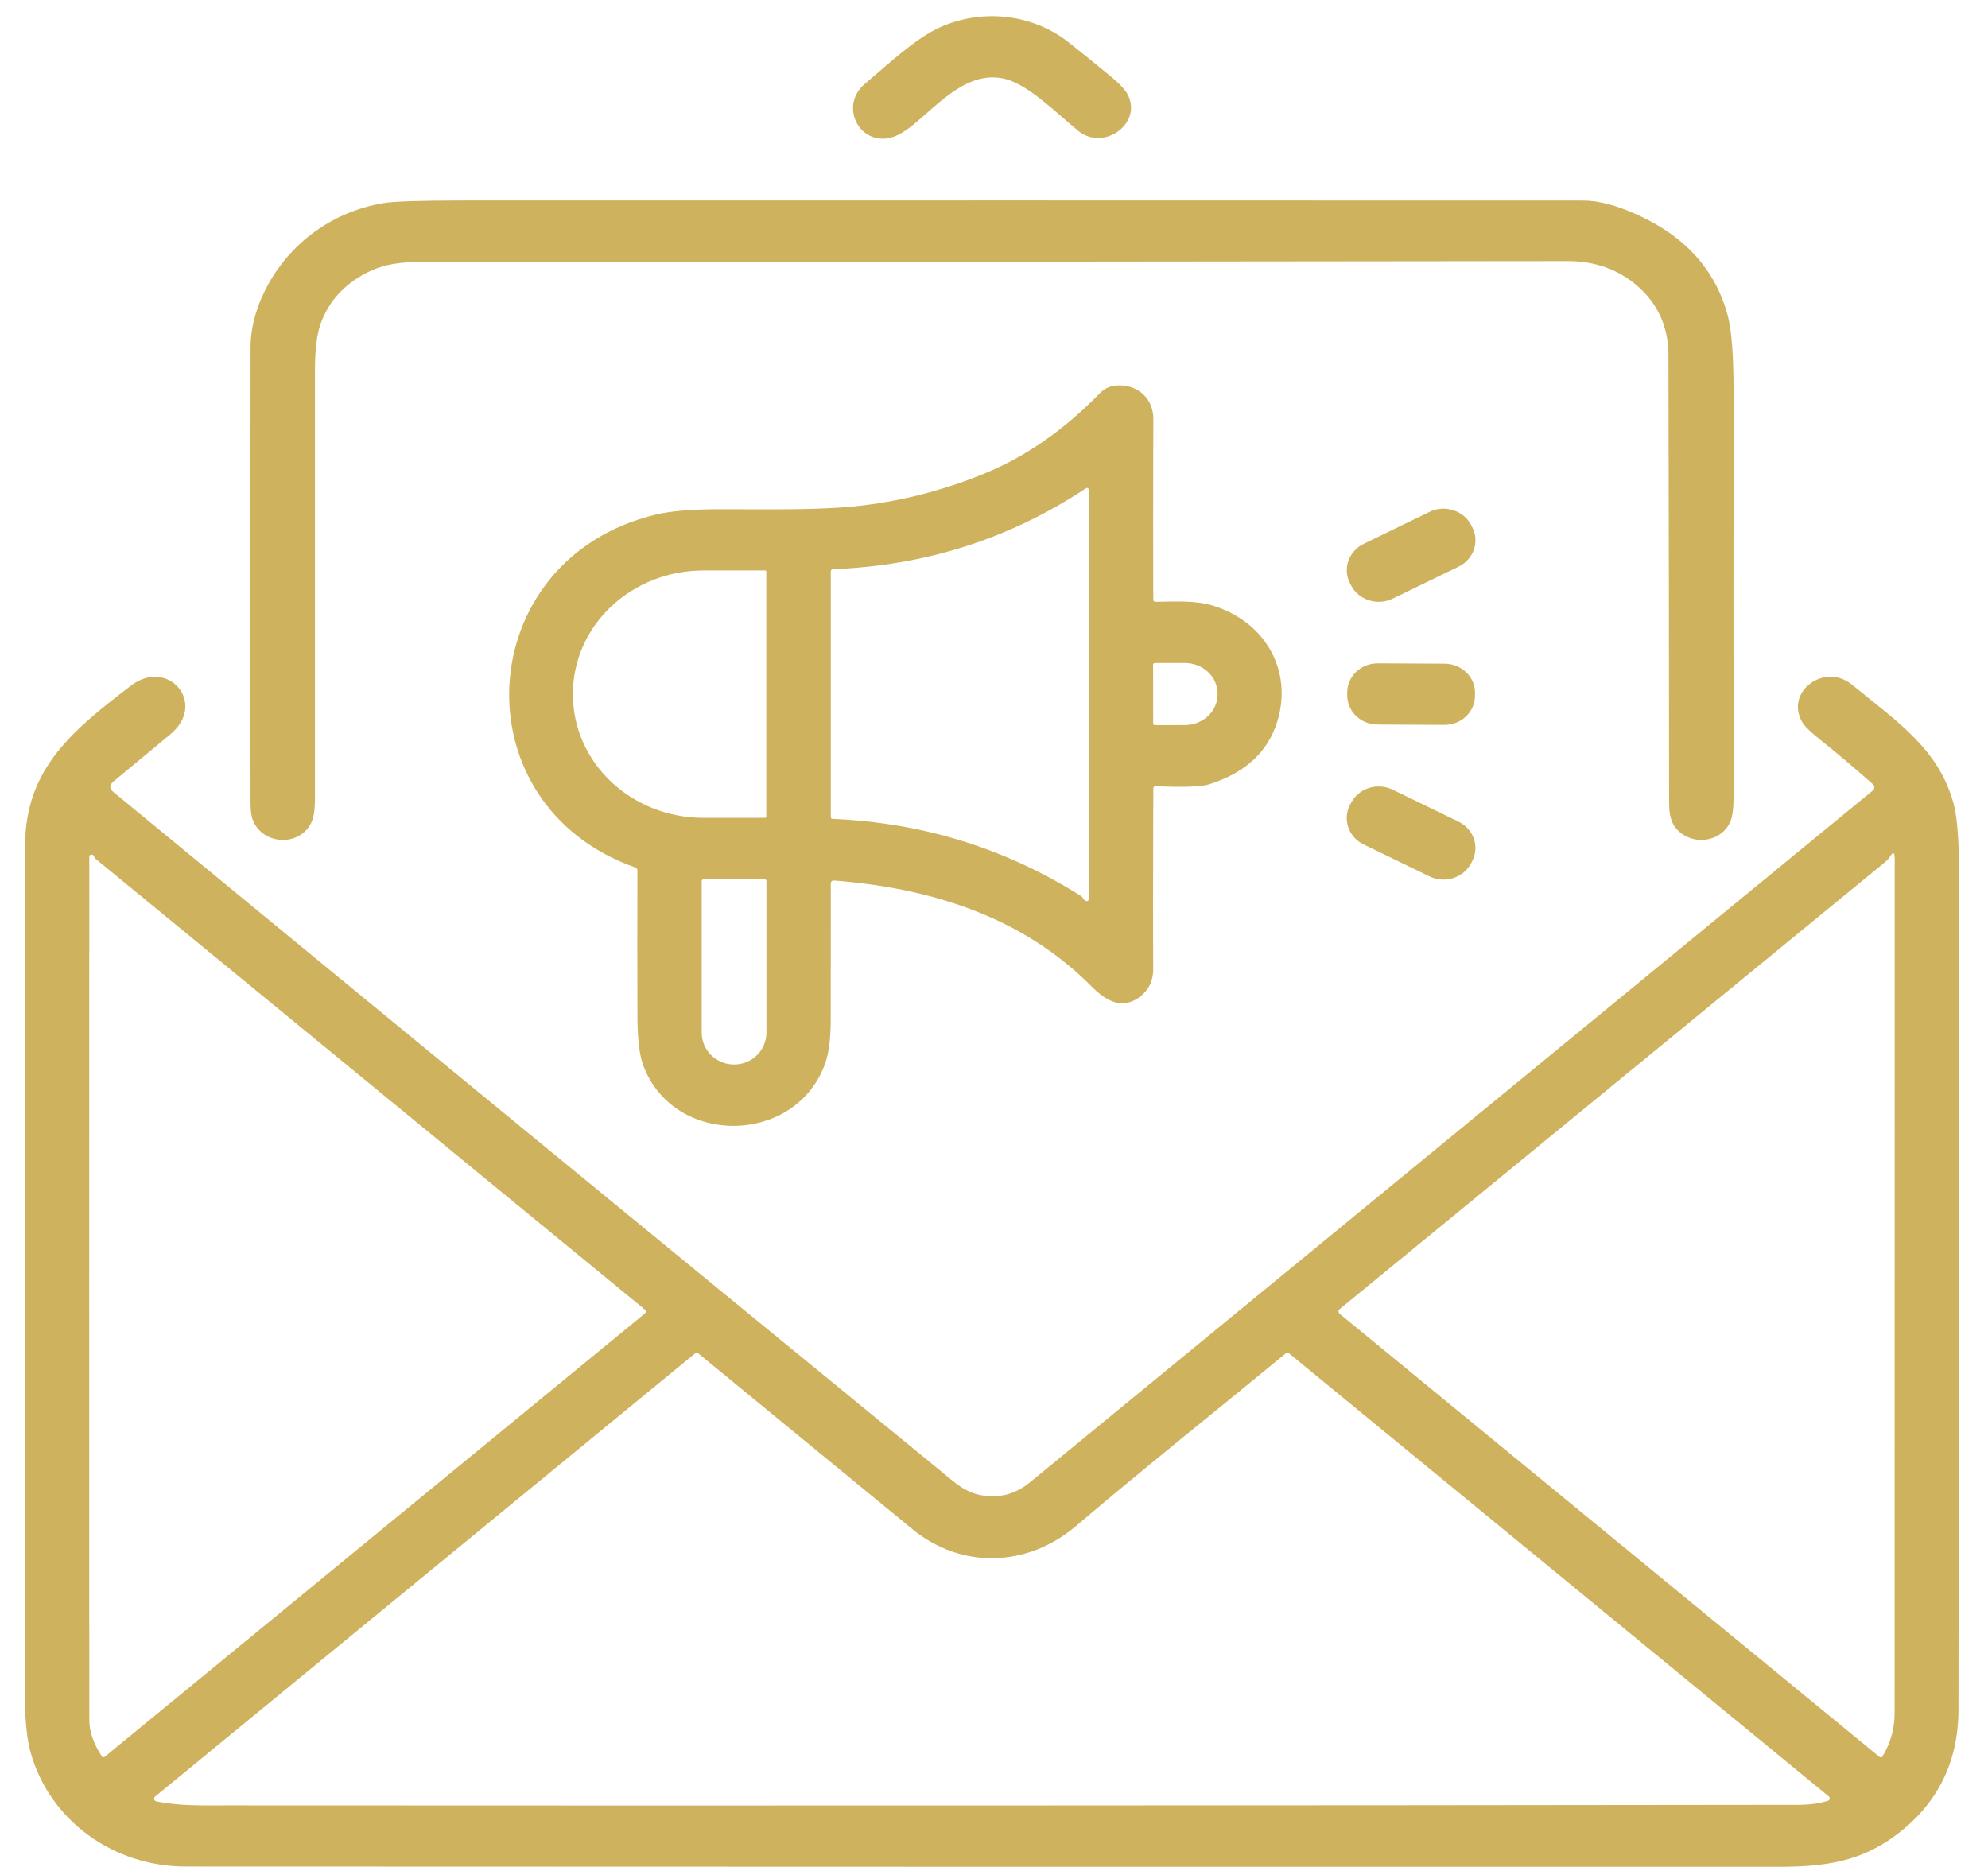 <svg width="66" height="62" viewBox="0 0 66 62" fill="none" xmlns="http://www.w3.org/2000/svg">
<g id="Group 69584">
<path id="Vector" d="M31.072 0.973C32.456 0.279 34.224 0.41 35.483 1.41C35.952 1.782 36.417 2.159 36.879 2.539C37.17 2.779 37.358 2.982 37.442 3.146C37.933 4.109 36.633 5.03 35.798 4.345C35.113 3.785 34.178 2.845 33.415 2.633C32.148 2.284 31.166 3.46 30.284 4.169C29.974 4.418 29.701 4.559 29.465 4.593C28.466 4.739 27.891 3.478 28.711 2.786C29.449 2.163 30.297 1.364 31.072 0.973Z" fill="#CEB25D"/>
<path id="Vector_2" d="M54.368 7.135C55.966 7.861 56.964 8.981 57.364 10.495C57.491 10.975 57.553 11.824 57.553 13.041C57.55 17.511 57.55 21.981 57.553 26.451C57.553 26.841 57.516 27.119 57.443 27.287C57.187 27.871 56.427 28.06 55.888 27.716C55.512 27.475 55.413 27.132 55.413 26.681C55.41 21.718 55.402 16.755 55.391 11.792C55.388 10.856 55.045 10.091 54.363 9.497C53.728 8.943 52.951 8.667 52.032 8.668C39.4 8.686 26.768 8.695 14.135 8.695C13.398 8.695 12.8 8.733 12.161 9.064C11.419 9.447 10.914 10.008 10.645 10.747C10.519 11.093 10.456 11.625 10.456 12.344C10.456 17.075 10.456 21.804 10.456 26.534C10.456 26.893 10.414 27.157 10.329 27.325C9.931 28.122 8.718 28.055 8.393 27.228C8.343 27.101 8.317 26.905 8.317 26.642C8.313 21.607 8.313 16.571 8.318 11.536C8.319 10.947 8.464 10.348 8.753 9.739C9.494 8.174 10.947 7.046 12.72 6.745C13.065 6.686 13.955 6.657 15.39 6.657C27.782 6.654 40.175 6.655 52.568 6.659C53.071 6.659 53.672 6.818 54.368 7.135Z" fill="#CEB25D"/>
<path id="Vector_3" d="M38.367 19.98C38.974 19.974 39.655 19.931 40.212 20.092C41.992 20.607 42.928 22.254 42.407 23.95C42.097 24.964 41.342 25.661 40.143 26.04C39.885 26.122 39.292 26.144 38.367 26.104C38.316 26.103 38.29 26.126 38.289 26.175C38.279 29.059 38.278 31.053 38.286 32.158C38.289 32.576 38.125 32.9 37.794 33.13C37.228 33.525 36.698 33.214 36.254 32.765C33.97 30.458 30.959 29.492 27.705 29.235C27.622 29.228 27.581 29.265 27.581 29.344C27.582 30.858 27.582 32.356 27.58 33.837C27.579 34.469 27.519 34.956 27.398 35.298C26.442 38.017 22.389 38.099 21.36 35.387C21.232 35.05 21.166 34.513 21.163 33.776C21.157 32.157 21.157 30.534 21.162 28.906C21.162 28.852 21.136 28.816 21.083 28.798C15.171 26.708 15.65 18.554 21.767 17.087C22.244 16.971 22.915 16.912 23.779 16.908C25.401 16.901 27.23 16.956 28.664 16.779C30.086 16.603 31.459 16.237 32.783 15.68C34.112 15.121 35.358 14.245 36.52 13.05C36.691 12.875 36.912 12.79 37.181 12.795C37.833 12.808 38.29 13.271 38.289 13.906C38.283 16.531 38.282 18.531 38.288 19.906C38.288 19.955 38.314 19.98 38.367 19.98ZM35.949 29.811C35.973 29.852 35.989 29.875 35.998 29.881C36.096 29.948 36.144 29.928 36.144 29.822V16.286C36.144 16.196 36.105 16.177 36.028 16.228C33.512 17.89 30.719 18.78 27.65 18.898C27.631 18.898 27.614 18.906 27.601 18.919C27.589 18.931 27.581 18.948 27.581 18.966V27.129C27.581 27.167 27.601 27.186 27.639 27.188C30.635 27.314 33.386 28.168 35.89 29.75C35.914 29.765 35.934 29.786 35.949 29.811ZM25.441 27.115V18.978C25.441 18.973 25.44 18.968 25.438 18.964C25.436 18.959 25.433 18.955 25.429 18.951C25.425 18.948 25.421 18.945 25.416 18.943C25.411 18.941 25.406 18.94 25.401 18.94H23.352C22.204 18.94 21.102 19.37 20.29 20.137C19.478 20.903 19.021 21.942 19.021 23.026V23.067C19.021 24.151 19.478 25.19 20.29 25.957C21.102 26.723 22.204 27.154 23.352 27.154H25.401C25.406 27.154 25.411 27.152 25.416 27.151C25.421 27.149 25.425 27.146 25.429 27.142C25.433 27.139 25.436 27.134 25.438 27.13C25.44 27.125 25.441 27.12 25.441 27.115ZM38.282 22.066L38.285 24.023C38.285 24.037 38.291 24.05 38.301 24.06C38.311 24.07 38.325 24.075 38.34 24.075L39.335 24.074C39.624 24.074 39.9 23.966 40.104 23.776C40.308 23.585 40.422 23.327 40.422 23.058V23.025C40.422 22.892 40.393 22.76 40.338 22.637C40.284 22.514 40.203 22.402 40.102 22.308C40.001 22.214 39.881 22.139 39.749 22.088C39.617 22.038 39.475 22.012 39.333 22.012L38.337 22.013C38.323 22.013 38.309 22.018 38.298 22.028C38.288 22.038 38.282 22.052 38.282 22.066ZM25.375 29.189H23.366C23.347 29.189 23.329 29.196 23.317 29.208C23.303 29.221 23.296 29.238 23.296 29.256V34.287C23.296 34.567 23.409 34.836 23.609 35.033C23.81 35.231 24.082 35.343 24.365 35.343H24.376C24.516 35.343 24.655 35.315 24.785 35.262C24.915 35.209 25.032 35.132 25.132 35.033C25.231 34.935 25.31 34.819 25.363 34.691C25.417 34.563 25.445 34.426 25.445 34.287V29.256C25.445 29.247 25.443 29.238 25.439 29.23C25.436 29.222 25.431 29.215 25.424 29.208C25.418 29.202 25.41 29.197 25.402 29.194C25.393 29.191 25.384 29.189 25.375 29.189Z" fill="#CEB25D"/>
<path id="Vector_4" d="M47.459 16.995L45.273 18.057C44.768 18.302 44.567 18.893 44.823 19.376L44.859 19.444C45.115 19.928 45.732 20.121 46.237 19.875L48.423 18.814C48.927 18.569 49.129 17.978 48.873 17.495L48.837 17.426C48.581 16.943 47.964 16.75 47.459 16.995Z" fill="#CEB25D"/>
<path id="Vector_5" d="M47.965 22.035L45.742 22.024C45.184 22.021 44.73 22.451 44.727 22.985L44.727 23.085C44.724 23.618 45.173 24.053 45.73 24.056L47.954 24.067C48.511 24.07 48.965 23.64 48.968 23.106L48.969 23.006C48.972 22.473 48.522 22.038 47.965 22.035Z" fill="#CEB25D"/>
<path id="Vector_6" d="M3.765 26.297C12.857 33.782 22.007 41.292 31.214 48.825C31.721 49.24 32.073 49.598 32.733 49.666C33.272 49.723 33.759 49.573 34.192 49.217C43.522 41.56 52.849 33.904 62.174 26.248C62.19 26.235 62.202 26.219 62.211 26.201C62.22 26.183 62.225 26.164 62.226 26.144C62.226 26.124 62.222 26.104 62.214 26.086C62.206 26.068 62.194 26.051 62.179 26.038C61.584 25.509 60.972 24.993 60.343 24.489C60.08 24.277 59.908 24.104 59.83 23.969C59.253 22.978 60.564 21.985 61.478 22.728C63.058 24.013 64.397 24.914 64.87 26.73C64.986 27.175 65.044 28.024 65.044 29.277C65.043 38.436 65.035 47.595 65.02 56.754C65.017 58.513 64.319 59.909 62.927 60.941C61.774 61.797 60.615 61.981 59.038 61.981C41.416 61.983 23.795 61.98 6.175 61.972C3.741 61.972 1.639 60.425 1.013 58.174C0.887 57.723 0.824 57.049 0.824 56.15C0.822 46.797 0.825 37.444 0.832 28.092C0.834 25.527 2.4 24.255 4.352 22.762C5.576 21.827 6.893 23.35 5.658 24.378C5.112 24.832 4.481 25.356 3.765 25.949C3.625 26.066 3.625 26.181 3.765 26.297ZM3.132 28.456C3.113 28.413 3.1 28.39 3.091 28.387C3.007 28.354 2.965 28.381 2.965 28.469C2.962 38.033 2.962 47.584 2.965 57.121C2.966 57.493 3.106 57.892 3.385 58.318C3.409 58.355 3.438 58.36 3.473 58.331L21.392 43.624C21.456 43.571 21.456 43.519 21.392 43.466C15.336 38.499 9.265 33.516 3.179 28.519C3.158 28.502 3.143 28.481 3.132 28.456ZM62.53 28.666C56.505 33.606 50.486 38.54 44.474 43.466C44.463 43.476 44.454 43.487 44.447 43.5C44.441 43.514 44.438 43.528 44.438 43.542C44.438 43.557 44.441 43.571 44.447 43.584C44.454 43.597 44.463 43.609 44.474 43.619L62.396 58.331C62.436 58.364 62.469 58.359 62.496 58.315C62.765 57.876 62.899 57.398 62.899 56.882C62.903 47.424 62.904 37.969 62.903 28.516C62.903 28.282 62.847 28.263 62.736 28.46C62.71 28.506 62.641 28.575 62.53 28.666ZM7.531 59.941C24.93 59.951 42.328 59.945 59.725 59.922C60.079 59.921 60.399 59.876 60.687 59.788C60.702 59.784 60.715 59.776 60.725 59.764C60.736 59.753 60.742 59.74 60.745 59.725C60.748 59.711 60.747 59.696 60.742 59.682C60.737 59.668 60.728 59.656 60.717 59.646L42.798 44.936C42.76 44.905 42.723 44.905 42.685 44.936C40.368 46.846 38.009 48.722 35.723 50.665C34.097 52.047 31.911 52.099 30.29 50.769C27.917 48.824 25.545 46.877 23.174 44.928C23.145 44.903 23.115 44.903 23.085 44.928L5.148 59.65C5.135 59.661 5.125 59.675 5.12 59.691C5.115 59.708 5.114 59.725 5.118 59.741C5.123 59.757 5.132 59.772 5.144 59.784C5.157 59.796 5.173 59.804 5.19 59.807C5.986 59.969 6.722 59.94 7.531 59.941Z" fill="#CEB25D"/>
<path id="Vector_7" d="M48.421 27.28L46.235 26.218C45.731 25.973 45.114 26.166 44.858 26.649L44.821 26.718C44.565 27.201 44.767 27.791 45.272 28.037L47.458 29.098C47.962 29.343 48.579 29.151 48.835 28.667L48.871 28.599C49.128 28.115 48.926 27.525 48.421 27.28Z" fill="#CEB25D"/>
</g>
</svg>
